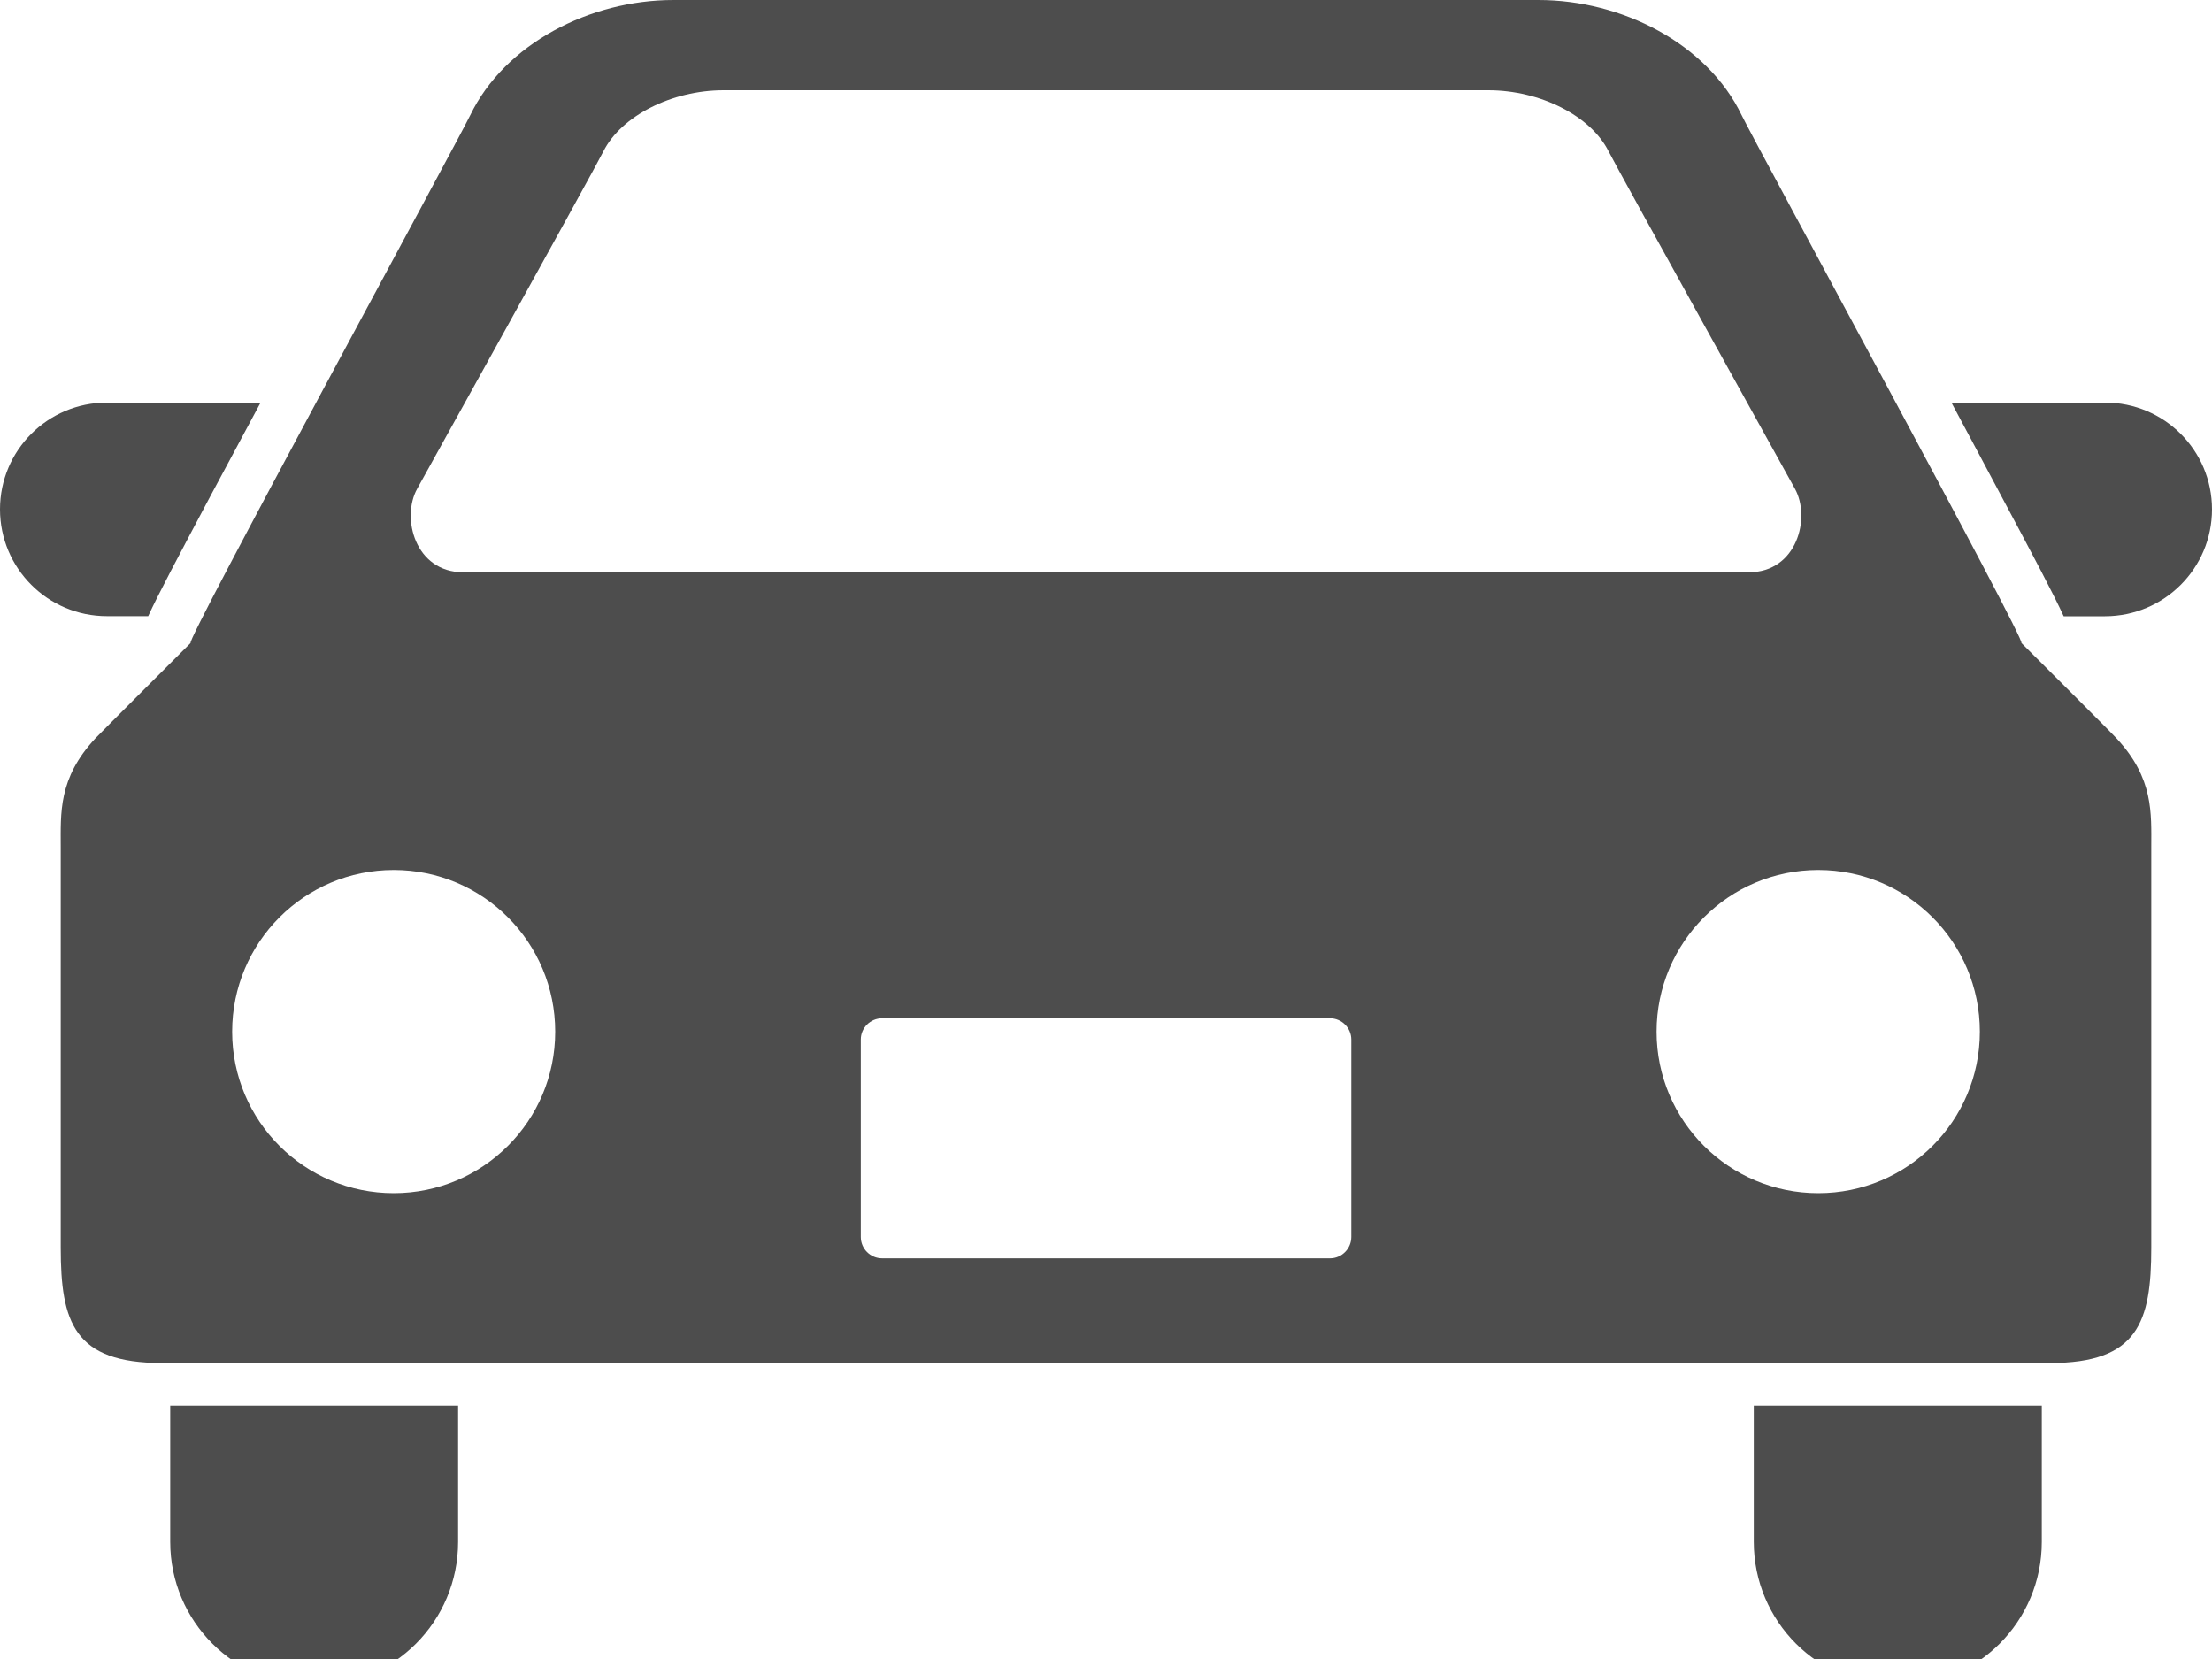 <?xml version="1.0" encoding="utf-8"?>
<!-- Generator: Adobe Illustrator 16.0.3, SVG Export Plug-In . SVG Version: 6.00 Build 0)  -->
<!DOCTYPE svg PUBLIC "-//W3C//DTD SVG 1.1//EN" "http://www.w3.org/Graphics/SVG/1.1/DTD/svg11.dtd">
<svg version="1.1" id="レイヤー_1" xmlns="http://www.w3.org/2000/svg" xmlns:xlink="http://www.w3.org/1999/xlink" x="0px"
	 y="0px" width="20px" height="15px" viewBox="0 0 20 15" enable-background="new 0 0 20 15" xml:space="preserve">
<g>
	<path fill="#4D4D4D" d="M1.34,5.571c0.09-0.196,0.262-0.52,0.563-1.087C2.042,4.224,2.197,3.936,2.356,3.64h-1.39
		C0.433,3.64,0,4.071,0,4.605c0,0.533,0.433,0.966,0.966,0.966H1.34z"/>
	<path fill="#4D4D4D" d="M19.034,3.64h-1.39c0.158,0.296,0.313,0.584,0.451,0.845c0.303,0.567,0.474,0.891,0.564,1.087h0.374
		C19.567,5.571,20,5.139,20,4.605C20,4.071,19.567,3.64,19.034,3.64z"/>
	<path fill="#4D4D4D" d="M1.539,13.941c0,0.719,0.583,1.302,1.302,1.302s1.301-0.583,1.301-1.302V12.71H1.539V13.941z"/>
	<path fill="#4D4D4D" d="M15.857,13.941c0,0.719,0.583,1.302,1.303,1.302c0.719,0,1.301-0.583,1.301-1.302V12.71h-2.604V13.941z"/>
	<path fill="#4D4D4D" d="M18.276,5.813c0.065,0.02-2.409-4.523-2.528-4.77C15.436,0.393,14.663,0,13.91,0c-0.871,0-3.295,0-3.295,0
		S6.96,0,6.089,0C5.336,0,4.565,0.393,4.251,1.043c-0.118,0.246-2.593,4.789-2.527,4.77c0,0-0.801,0.799-0.862,0.863
		C0.525,7.038,0.549,7.351,0.549,7.664c0,0,0,2.941,0,3.616s0.12,1.044,0.916,1.044h17.07c0.795,0,0.916-0.369,0.916-1.044
		s0-3.616,0-3.616c0-0.313,0.023-0.626-0.314-0.988C19.078,6.611,18.276,5.813,18.276,5.813z M3.772,4.419
		c0,0,1.59-2.863,1.684-3.051c0.16-0.319,0.618-0.552,1.086-0.552h6.915c0.469,0,0.927,0.232,1.087,0.552
		c0.095,0.188,1.685,3.051,1.685,3.051c0.146,0.264,0.018,0.755-0.416,0.755H4.188C3.754,5.174,3.625,4.683,3.772,4.419z
		 M3.56,10.788c-0.807,0-1.461-0.653-1.461-1.46c0-0.808,0.654-1.462,1.461-1.462s1.46,0.654,1.46,1.462
		C5.02,10.135,4.366,10.788,3.56,10.788z M12.218,11.184c0,0.106-0.087,0.193-0.192,0.193h-4.05c-0.107,0-0.193-0.087-0.193-0.193
		V9.399c0-0.105,0.086-0.192,0.193-0.192h4.05c0.105,0,0.192,0.087,0.192,0.192V11.184L12.218,11.184z M16.44,10.788
		c-0.807,0-1.462-0.653-1.462-1.46c0-0.808,0.655-1.462,1.462-1.462s1.461,0.654,1.461,1.462
		C17.901,10.135,17.247,10.788,16.44,10.788z"/>
</g>
</svg>
